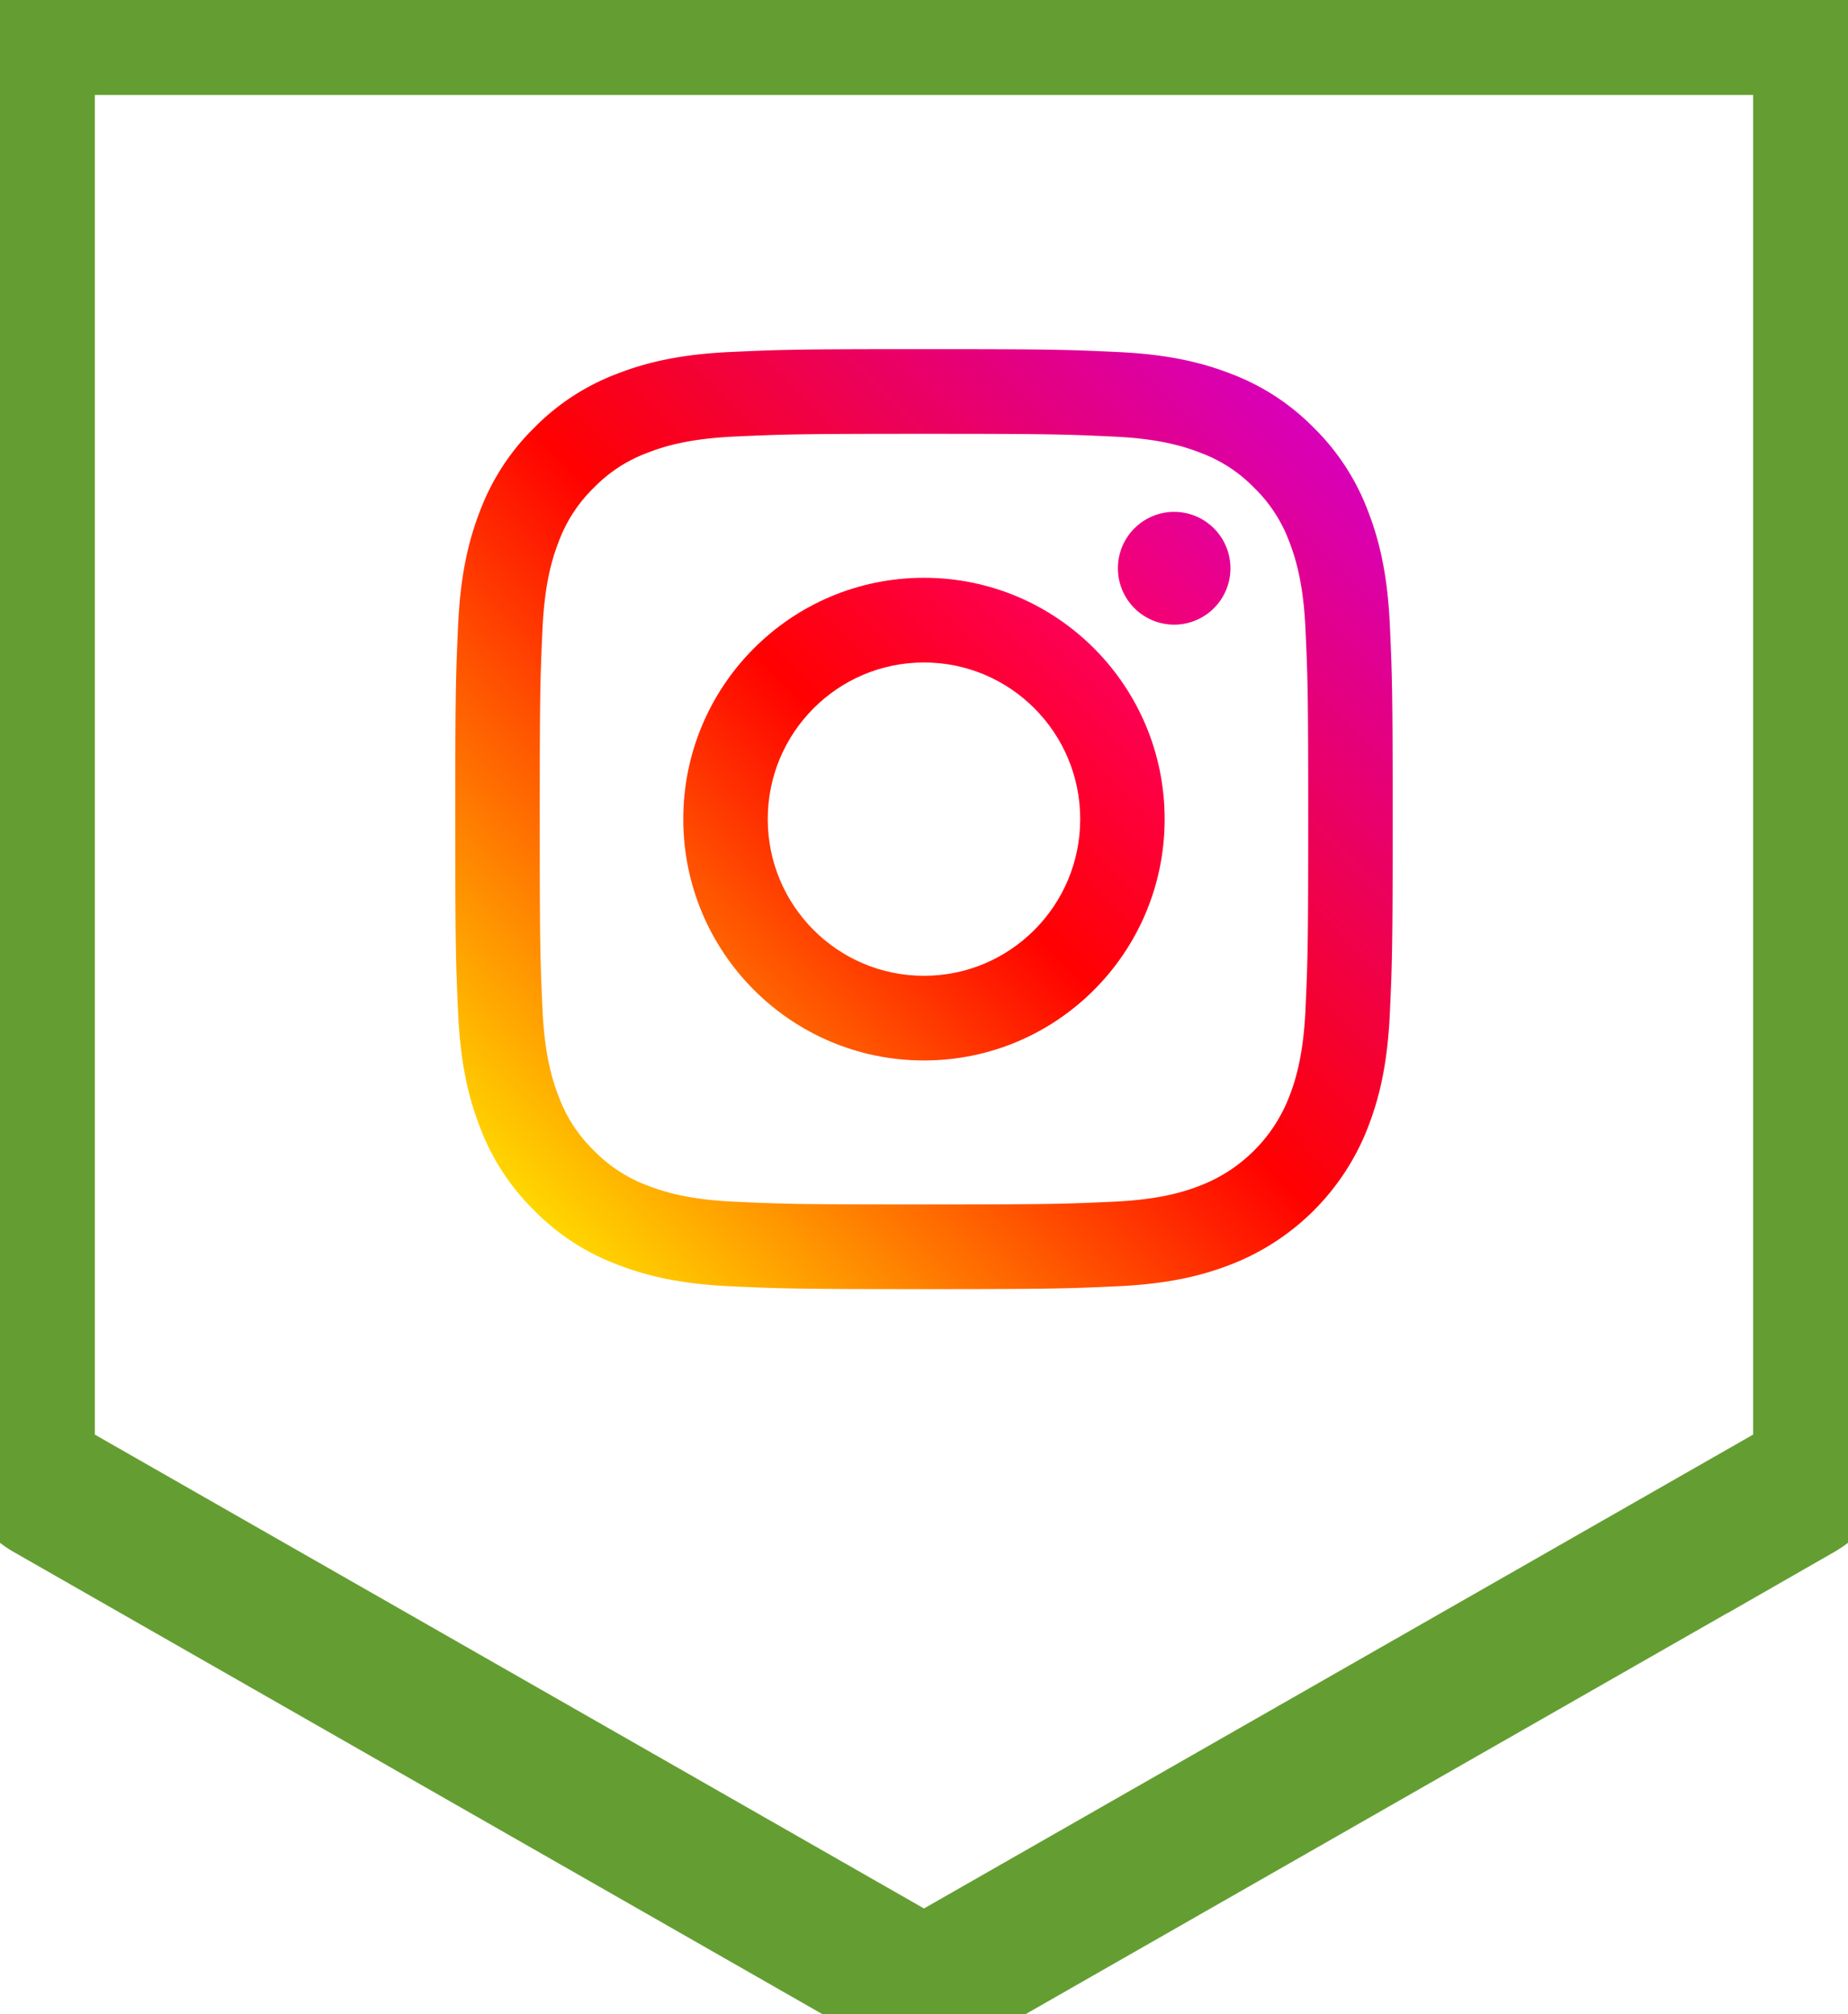 <svg viewBox="0 0 78 85" fill="none" xmlns="http://www.w3.org/2000/svg"><g clip-path="url(#clip0)"><path d="M76.995 3.146a2.133 2.133 0 00-2.13-2.138H3.135a2.134 2.134 0 00-2.131 2.138v57.891c0 .768.41 1.478 1.076 1.858l35.865 20.493a2.123 2.123 0 002.109 0l35.865-20.493a2.139 2.139 0 001.076-1.858V3.146z" stroke="#649E32" stroke-width="6"/><g clip-path="url(#clip1)"><path d="M58.663 26.39c-.096-2.112-.43-3.553-.92-4.815a9.722 9.722 0 00-2.281-3.513 9.696 9.696 0 00-3.504-2.288c-1.259-.49-2.697-.825-4.802-.92-2.11-.098-2.784-.12-8.157-.12-5.372 0-6.046.022-8.156.119-2.106.096-3.543.431-4.802.922a9.693 9.693 0 00-3.504 2.287 9.723 9.723 0 00-2.282 3.513c-.489 1.262-.823 2.703-.919 4.814-.096 2.116-.12 2.791-.12 8.177 0 5.387.024 6.063.12 8.178.096 2.11.43 3.553.92 4.814a9.721 9.721 0 002.282 3.513 9.69 9.69 0 003.503 2.287c1.259.491 2.697.826 4.802.923 2.11.096 2.784.119 8.157.119 5.372 0 6.046-.023 8.156-.12 2.106-.096 3.543-.431 4.802-.922a10.127 10.127 0 005.785-5.8c.49-1.261.824-2.703.92-4.814.096-2.115.119-2.791.119-8.177 0-5.387-.023-6.062-.119-8.177zm-3.56 16.191c-.089 1.934-.411 2.984-.682 3.683a6.56 6.56 0 01-3.755 3.764c-.696.272-1.744.595-3.673.683-2.085.096-2.711.116-7.994.116-5.282 0-5.908-.02-7.994-.116-1.928-.088-2.976-.411-3.673-.683a6.127 6.127 0 01-2.274-1.484 6.145 6.145 0 01-1.48-2.28c-.271-.699-.594-1.749-.681-3.683-.096-2.09-.116-2.718-.116-8.014 0-5.296.02-5.923.116-8.015.088-1.933.41-2.983.68-3.682a6.151 6.151 0 011.48-2.281 6.124 6.124 0 012.275-1.483c.697-.272 1.745-.595 3.674-.684 2.085-.095 2.711-.115 7.993-.115s5.908.02 7.994.116c1.93.088 2.976.411 3.673.683.86.318 1.637.824 2.275 1.483a6.143 6.143 0 011.48 2.28c.27.7.593 1.75.681 3.683.095 2.092.115 2.719.115 8.015 0 5.296-.02 5.923-.115 8.014z" fill="url(#paint0_linear)"/><path d="M38.998 24.382c-5.61 0-10.158 4.56-10.158 10.185 0 5.624 4.548 10.184 10.158 10.184 5.61 0 10.159-4.56 10.159-10.184 0-5.625-4.548-10.185-10.159-10.185zm0 16.796c-3.641 0-6.594-2.96-6.593-6.612 0-3.65 2.952-6.61 6.594-6.61 3.642 0 6.594 2.96 6.594 6.61 0 3.652-2.953 6.612-6.595 6.612z" fill="url(#paint1_linear)"/><path d="M51.934 23.98a2.377 2.377 0 01-2.374 2.38 2.377 2.377 0 01-2.375-2.38 2.377 2.377 0 012.375-2.38 2.377 2.377 0 012.373 2.38z" fill="url(#paint2_linear)"/></g></g><defs><linearGradient id="paint0_linear" x1="22.537" y1="51.071" x2="55.546" y2="18.146" gradientUnits="userSpaceOnUse"><stop stop-color="#FFD600"/><stop offset=".5" stop-color="#FF0100"/><stop offset="1" stop-color="#D800B9"/></linearGradient><linearGradient id="paint1_linear" x1="31.815" y1="41.768" x2="46.218" y2="27.402" gradientUnits="userSpaceOnUse"><stop stop-color="#FF6400"/><stop offset=".5" stop-color="#FF0100"/><stop offset="1" stop-color="#FD0056"/></linearGradient><linearGradient id="paint2_linear" x1="47.881" y1="25.663" x2="51.247" y2="22.305" gradientUnits="userSpaceOnUse"><stop stop-color="#F30072"/><stop offset="1" stop-color="#E50097"/></linearGradient><clipPath id="clip0"><path fill="#fff" d="M0 0h78v85H0z"/></clipPath><clipPath id="clip1"><path fill="#fff" transform="translate(19.217 14.733)" d="M0 0h39.565v39.667H0z"/></clipPath></defs></svg>